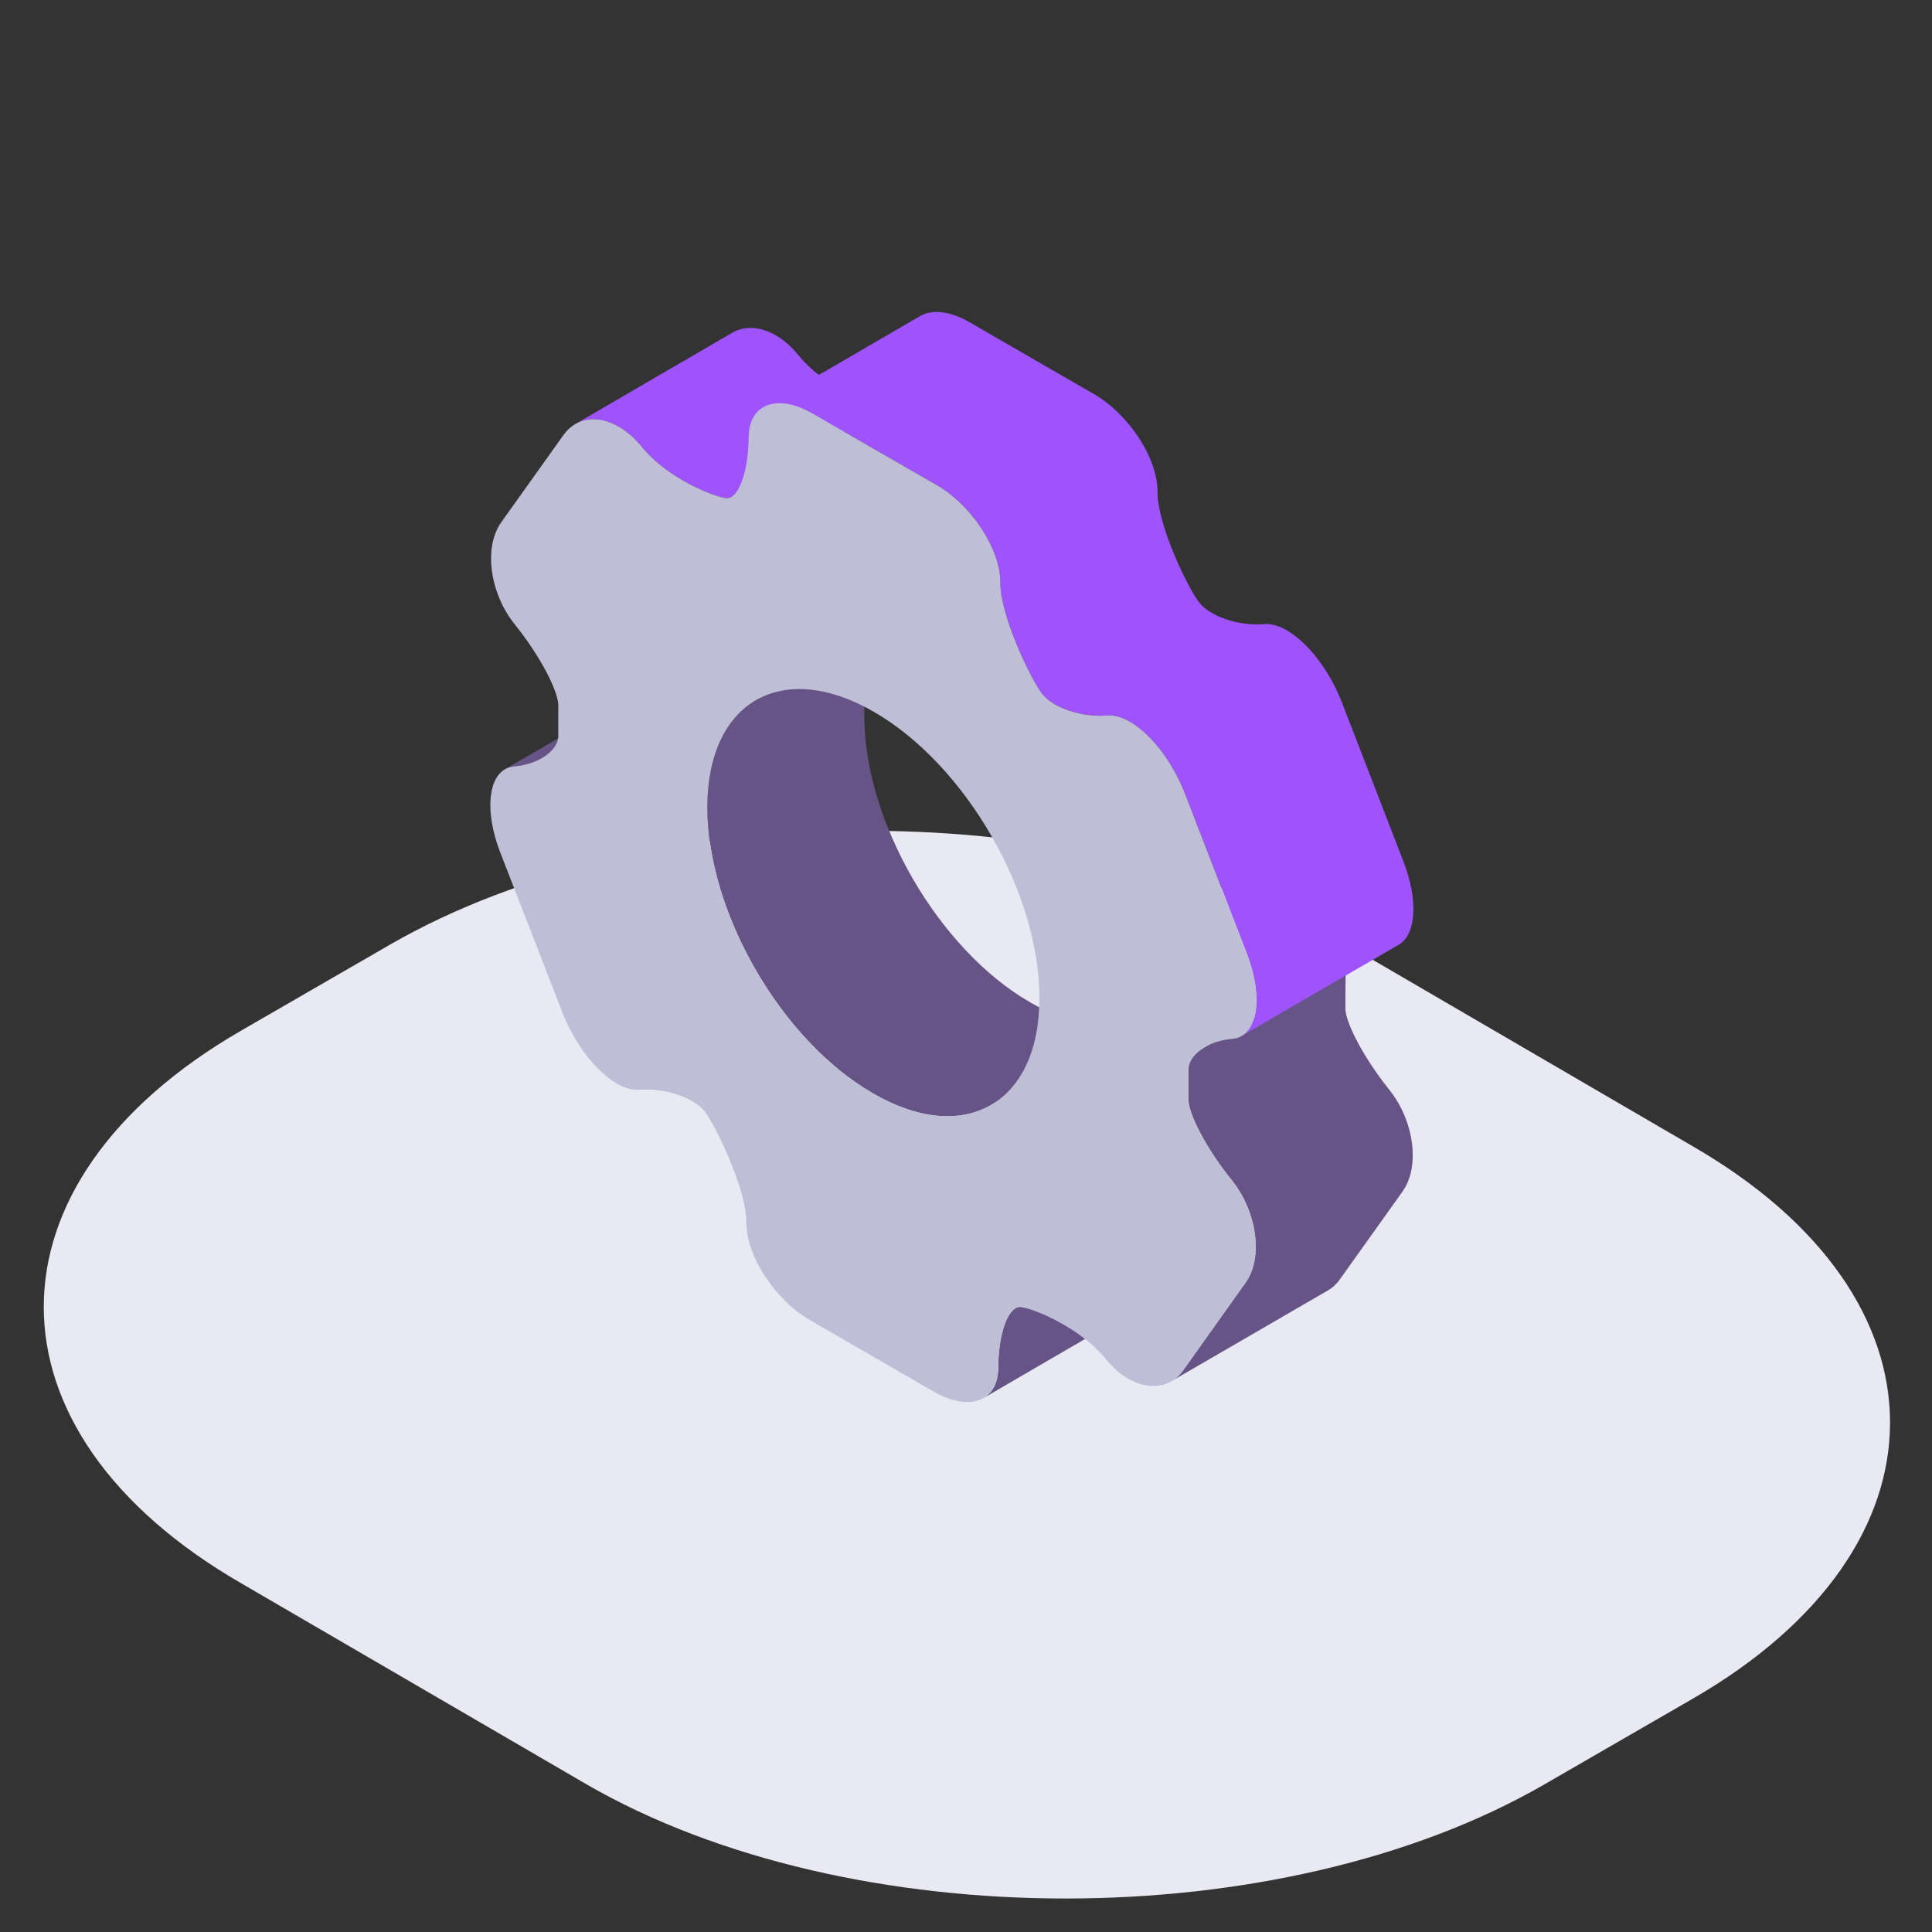 <svg version="1.2" xmlns="http://www.w3.org/2000/svg" viewBox="0 0 1024 1024" width="1024" height="1024">
	<rect x="0" y="0" width="1024" height="1024" fill="#333333" stroke="none"/>
	<title>vecteezy_document-technology-business-set-collection-isometric-icon_-ai</title>
	<style>
		.s0 { fill: #e9e9f3 } 
		.s1 { mix-blend-mode: multiply;fill: #e9e9f3 } 
		.s2 { fill: #473961 } 
		.s3 { fill: #675487 } 
		.s4 { fill: #fec537 } 
		.s5 { fill: #fed14a } 
		.s6 { opacity: .3;fill: #feae37 } 
		.s7 { opacity: .5;mix-blend-mode: soft-light;fill: #f5fafb } 
		.s8 { fill: #feae37 } 
		.s9 { fill: #9e53fc } 
		.s10 { fill: #bebed6 } 
		.s11 { fill: #ac6bfc } 
		.s12 { fill: #75d6c6 } 
		.s13 { fill: #7e6d99 } 
		.s14 { fill: #e67f29 } 
		.s15 { fill: #f2b924 } 
		.s16 { fill: #dcdce6 } 
		.s17 { fill: #5fcfbd } 
		.s18 { fill: #e2597a } 
		.s19 { fill: #ad6dfc } 
	</style>
	<g id="Layer 5">
		<g id="&lt;Group&gt;">
			<path id="&lt;Path&gt;" class="s0" d="m-349.5 945.3c-139.6 80.6-367.9 80.6-507.5 0l-183.1-106.7c-139.5-80.5-139.5-212.4 0-292.9l78.6-45.4c139.6-80.6 367.9-80.6 507.5 0l183.1 106.6c139.6 80.6 139.6 212.4 0 293z"/>
			<path id="&lt;Path&gt;" class="s1" d="m-532.9 825.7c-67.7 39.1-177.5 39.1-245.2 0-67.7-39.1-67.7-102.5 0-141.6 67.7-39.1 177.5-39.1 245.2 0 67.8 39.1 67.8 102.5 0 141.6z"/>
			<g id="&lt;Group&gt;">
				<path id="&lt;Path&gt;" class="s2" d="m-614 725c-6.6 16.1-22.4 27.5-40.9 27.5-18.5 0-34.4-11.4-40.9-27.5z"/>
				<path id="&lt;Path&gt;" class="s3" d="m-565.1 605.8l-7.9 85.6c0 12.1-8 24.2-24 33.5-32 18.4-83.8 18.4-115.8 0-16-9.3-24-21.4-24-33.5l-7.9-85.6c0-13.2 8.8-26.5 26.3-36.6 35.1-20.3 91.9-20.3 127 0 17.5 10.1 26.3 23.4 26.3 36.6z"/>
				<path id="&lt;Path&gt;" class="s4" d="m-654.9 193.6c-100.1 0-181.3 81.2-181.3 181.3 0 11.8 1.1 23.4 3.3 34.6q0 0 0 0 2.3 10 5.1 20.2c23.1 82.3 72.7 173 86 189.1 3.8 8.6 11.6 16.9 23.4 23.7 35.1 20.2 91.9 20.2 127 0 11.8-6.8 19.6-15.1 23.4-23.7 13.3-16.1 62.9-106.8 86-189.1 1.9-6.8 3.6-13.6 5.1-20.2q0 0 0 0c2.2-11.2 3.3-22.8 3.3-34.6 0-100.1-81.2-181.3-181.3-181.3z"/>
				<path id="&lt;Path&gt;" class="s5" d="m-473.6 374.9c0 11.8-1.1 23.4-3.3 34.5 0 0.1 0 0.1 0 0.1-1.5 6.6-3.2 13.4-5.1 20.2-2.9 10.3-6.2 20.8-9.8 31.2-37.8 48.7-96.8 80-163.1 80-66.3 0-125.3-31.3-163-79.9-3.7-10.5-7-21-9.9-31.3-1.9-6.8-3.6-13.6-5.1-20.2 0 0 0 0 0-0.1-2.2-11.1-3.3-22.7-3.3-34.5 0-100.1 81.2-181.3 181.3-181.3 100.1 0 181.3 81.2 181.3 181.3z"/>
				<path id="&lt;Path&gt;" class="s6" d="m-824.5 440.9q3 10 6.5 20c25.1 72.7 64.5 143.8 76.2 157.8 3.8 8.7 11.6 17 23.4 23.8 35.1 20.2 91.9 20.2 127 0 11.8-6.8 19.5-15.1 23.4-23.7 11.7-14.1 51-85.1 76.1-157.8 3.7-10.5 7-21 9.9-31.4 1.9-6.7 3.6-13.5 5.1-20.1 0 0 0 0 0-0.1 2.2-11.1 3.3-22.7 3.3-34.6 0-27.1-5.9-52.8-16.6-75.9 2.9 13 4.5 26.5 4.5 40.3 0 11.9-1.1 23.5-3.3 34.6 0 0.1 0 0.1 0 0.1-1.5 6.6-3.2 13.4-5.1 20.1-2.9 10.4-6.3 20.9-9.9 31.4-25.1 72.7-64.5 143.7-76.1 157.8-3.9 8.6-11.7 16.9-23.4 23.7-35.1 20.2-92 20.2-127 0-11.8-6.8-19.6-15.1-23.5-23.8-10.8-13-45.5-75.2-70.5-142.2z"/>
				<path id="&lt;Path&gt;" class="s7" d="m-782.3 278.4c0 0 0.7-1.3 2-3.6q1-1.8 2.5-4.3c0.9-1.6 2.4-3.6 4.1-5.8 1.7-2.1 3.6-4.7 5.8-7.1 2.2-2.4 4.6-4.9 7.3-7.7q4.2-3.7 9.1-7.9c3.4-2.5 7-5.2 11-7.8 8-4.9 17-9.9 27.3-13.6q1.9-0.7 3.8-1.5 2-0.6 4-1.2c2.6-0.8 5.4-1.7 8.1-2.4 5.6-1.3 11.3-2.7 17.2-3.4 5.9-1 11.9-1.3 18.1-1.7 6.1 0 12.3-0.1 18.5 0.5 6.3 0.3 12.5 1.4 18.8 2.3 6.2 1.4 12.4 2.6 18.5 4.6 6.1 1.7 12 4.2 18 6.5q4.3 2 8.6 4c2.9 1.2 5.6 3 8.3 4.4l4.1 2.3c1.4 0.8 2.6 1.7 4 2.6 2.6 1.7 5.2 3.3 7.7 5.2 4.9 3.7 9.7 7.4 14 11.5 9 7.9 16.4 16.9 22.7 25.7 3 4.5 6.1 8.8 8.3 13.4q1.8 3.3 3.6 6.5c1 2.2 2 4.5 2.9 6.6 0.9 2.2 1.8 4.2 2.6 6.3q1.1 3.1 2.1 6.2 1 3 1.9 5.8c0.5 1.9 0.9 3.8 1.3 5.6 1.9 7.2 2.6 13.7 3.2 18.9 0.3 2.6 0.3 5 0.4 7q0 3.1 0.1 5.2c0 2.8-0.1 4.2-0.1 4.2 0 4.5-3.6 8-8 8-3.1 0-5.8-1.8-7.1-4.3l-0.4-0.7c0 0-0.6-1.2-1.8-3.5-1.2-2.3-2.6-5.7-4.8-9.8q-1.7-3.1-3.6-6.7-0.5-0.9-1-1.9-0.6-0.9-1.2-1.8-1.1-1.9-2.4-4-1.2-2-2.5-4.1-1.4-2-2.9-4.2-1.5-2.1-3-4.3c-1-1.5-2.2-2.9-3.4-4.4q-1.7-2.2-3.5-4.5-1.9-2.1-3.9-4.4c-2.5-3-5.5-5.9-8.4-8.8-1.4-1.6-3.1-2.8-4.7-4.3-1.6-1.4-3.1-2.9-4.8-4.3-3.5-2.6-6.8-5.5-10.5-7.9-3.6-2.7-7.6-5-11.4-7.4q-3-1.7-6.1-3.4c-2-1.1-4.1-2.1-6.2-3.1-2.1-1-4.2-2.1-6.4-3q-3.3-1.3-6.5-2.7c-2.2-0.8-4.5-1.5-6.7-2.3-2.2-0.9-4.5-1.5-6.8-2.2-4.5-1.4-9.2-2.4-13.8-3.5-4.7-0.8-9.3-1.8-14-2.3-4.6-0.8-9.3-0.9-13.9-1.3-4.6-0.1-9.2-0.4-13.6-0.2-4.6 0-8.9 0.5-13.3 0.7-2.2 0.3-4.3 0.6-6.4 0.8q-1.6 0.2-3.2 0.4-1.5 0.3-3 0.6-3.1 0.6-6.1 1.1-3 0.7-5.8 1.4c-4 0.7-7.5 2.1-11.1 3.1-3.5 1.1-6.8 2.4-10.1 3.5q-4.7 2.1-9 3.9c-2.7 1.3-5.3 2.7-7.8 3.8-2.4 1.2-4.3 2.5-6.3 3.5-2 1-3.7 1.9-5.4 3.1q-2.4 1.7-4.1 2.7c-2.3 1.5-3.5 2.2-3.5 2.2-3.8 2.4-8.8 1.3-11.2-2.5-1.6-2.6-1.6-5.8-0.2-8.3z"/>
				<g id="&lt;Group&gt;">
					<g id="&lt;Group&gt;">
						<g id="&lt;Group&gt;">
							<path id="&lt;Path&gt;" class="s8" d="m-931.1 545.4c-3.5 0-7-1.8-8.9-5.1-2.8-4.9-1.1-11.2 3.8-14l85.6-49.4c4.9-2.9 11.2-1.2 14 3.7 2.8 4.9 1.2 11.2-3.7 14l-85.6 49.4c-1.7 1-3.4 1.4-5.2 1.4z"/>
						</g>
						<g id="&lt;Group&gt;">
							<path id="&lt;Path&gt;" class="s8" d="m-457.4 272c-3.6 0-7-1.9-8.9-5.2-2.9-4.9-1.2-11.2 3.7-14l85.6-49.4c4.9-2.8 11.2-1.1 14 3.8 2.9 4.9 1.2 11.1-3.7 14l-85.6 49.4c-1.6 0.9-3.4 1.4-5.1 1.4z"/>
						</g>
					</g>
					<g id="&lt;Group&gt;">
						<g id="&lt;Group&gt;">
							<path id="&lt;Path&gt;" class="s8" d="m-371.9 545.4c-1.7 0-3.5-0.4-5.1-1.4l-85.6-49.4c-4.9-2.8-6.6-9.1-3.7-14 2.8-4.9 9.1-6.6 14-3.7l85.6 49.4c4.9 2.8 6.6 9.1 3.7 14-1.9 3.3-5.3 5.1-8.9 5.1z"/>
						</g>
						<g id="&lt;Group&gt;">
							<path id="&lt;Path&gt;" class="s8" d="m-845.5 272c-1.7 0-3.5-0.5-5.1-1.4l-85.6-49.4c-4.9-2.9-6.6-9.1-3.8-14 2.9-4.9 9.2-6.6 14.1-3.8l85.6 49.4c4.9 2.8 6.5 9.1 3.7 14-1.9 3.3-5.3 5.2-8.9 5.2z"/>
						</g>
					</g>
					<g id="&lt;Group&gt;">
						<g id="&lt;Group&gt;">
							<path id="&lt;Path&gt;" class="s8" d="m-651.4 160c-5.7 0-10.3-4.6-10.3-10.3v-98.8c0-5.7 4.6-10.3 10.3-10.3 5.6 0 10.2 4.6 10.2 10.3v98.8c0 5.7-4.6 10.3-10.2 10.3z"/>
						</g>
					</g>
					<g id="&lt;Group&gt;">
						<g id="&lt;Group&gt;">
							<path id="&lt;Path&gt;" class="s8" d="m-763.5 190c-3.5 0-7-1.9-8.9-5.2l-49.4-85.6c-2.8-4.9-1.1-11.1 3.8-14 4.9-2.8 11.2-1.1 14 3.8l49.4 85.6c2.8 4.9 1.1 11.2-3.8 14-1.6 0.9-3.3 1.4-5.1 1.4z"/>
						</g>
					</g>
					<g id="&lt;Group&gt;">
						<g id="&lt;Group&gt;">
							<path id="&lt;Path&gt;" class="s8" d="m-539.4 190c-1.8 0-3.5-0.5-5.2-1.4-4.9-2.8-6.5-9.1-3.7-14l49.4-85.6c2.8-4.9 9.1-6.6 14-3.8 4.9 2.9 6.6 9.1 3.8 14l-49.5 85.6c-1.9 3.3-5.3 5.2-8.8 5.2z"/>
						</g>
					</g>
					<g id="&lt;Group&gt;">
						<g id="&lt;Group&gt;">
							<path id="&lt;Path&gt;" class="s8" d="m-875.5 384h-98.8c-5.7 0-10.3-4.6-10.3-10.3 0-5.6 4.6-10.2 10.3-10.2h98.8c5.7 0 10.3 4.6 10.3 10.2 0 5.7-4.6 10.3-10.3 10.3z"/>
						</g>
						<g id="&lt;Group&gt;">
							<path id="&lt;Path&gt;" class="s8" d="m-427.4 384c-5.7 0-10.3-4.6-10.3-10.3 0-5.6 4.6-10.2 10.3-10.2h98.8c5.7 0 10.3 4.6 10.3 10.2 0 5.7-4.6 10.3-10.3 10.3z"/>
						</g>
					</g>
				</g>
			</g>
		</g>
		<g id="&lt;Group&gt;">
			<path id="&lt;Path&gt;" class="s0" d="m818.5 945.8c-139.6 80.6-367.9 80.6-507.5 0l-183.1-106.6c-139.6-80.6-139.6-212.4 0-293l78.6-45.4c139.6-80.6 367.9-80.6 507.5 0l183.1 106.7c139.5 80.5 139.6 212.4 0 292.9z"/>
			<path id="&lt;Path&gt;" class="s1" d="m711.8 858.7c-34.9 20.1-95.8 17.9-135.4-5l-300.1-173.2c-39.6-22.9-43.5-58.1-8.6-78.2 34.8-20.1 95.7-17.9 135.3 5l300.2 173.3c39.6 22.8 43.4 58 8.6 78.1z"/>
			<g id="&lt;Group&gt;">
				<path id="&lt;Path&gt;" class="s3" d="m267.7 407.7q35.4-20.6 70.7-41.1 6.3-3.6 12.5-7.3 2.2-1.2 5-1.5c5.6-0.5 10.7-2.1 14.7-4.4l-83.3 48.4c-3.9 2.3-9 3.9-14.7 4.4q-2.7 0.2-4.9 1.5z"/>
				<path id="&lt;Path&gt;" class="s3" d="m538.2 693.4l83.2-48.3c-5.1 3-9.1 16-9.1 31.5 0 7.8-2.9 13.2-7.7 16q-25 14.5-50 29-16.6 9.7-33.3 19.4c4.8-2.8 7.7-8.3 7.8-16 0-15.5 3.9-28.6 9.1-31.6z"/>
				<path id="&lt;Path&gt;" class="s3" d="m545.9 531.2c-48.6-28.1-87.9-96.1-87.8-152 0.1-27.7 9.9-47.2 25.7-56.4q-41.6 24.2-83.2 48.4c-15.8 9.1-25.6 28.7-25.7 56.4-0.1 55.9 39.1 123.9 87.8 151.9 24.4 14.2 46.5 15.5 62.5 6.2q6.3-3.7 12.5-7.3 35.4-20.5 70.8-41.1c-16 9.3-38.2 8-62.6-6.1z"/>
				<path id="&lt;Path&gt;" class="s3" d="m736.2 577.4c-13.3-16.6-23.7-36.2-23.1-43.7 0 0 0 0 0-7.2 0.1-7.3 0.1-7.3 0.1-7.3-0.4-4.8 3-9.4 8.6-12.6q-41.7 24.2-83.3 48.4c-5.5 3.2-8.9 7.8-8.6 12.5 0 0 0 0 0 7.3 0 7.3 0 7.3 0 7.3-0.6 7.5 9.7 27.1 23.1 43.6 13.3 16.7 16.6 41 7.2 54.1l-33.1 46.5c-1.8 2.5-3.9 4.5-6.3 5.8q16.7-9.7 33.3-19.3 25-14.5 50-29c2.3-1.4 4.4-3.3 6.2-5.9l33.1-46.4c9.4-13.2 6.2-37.5-7.2-54.1z"/>
				<path id="&lt;Path&gt;" class="s9" d="m743.9 456.7l-32.7-84.5c-6.7-17.3-18.2-31.7-29.1-38.1-4.2-2.4-8.3-3.6-12-3.3-9.6 0.8-20.3-1.6-27.7-5.9-3-1.7-5.4-3.7-7-5.9-5.8-7.5-22-40.7-21.9-58.5 0-17.8-15.2-41-33.8-51.7l-65.8-38c-10.5-6.1-20-6.9-26.2-3.3q-20.8 12.1-41.6 24.2-6.1 3.5-12.1 7c-4-3.1-7.7-6.6-10.8-10.4-3.7-4.6-7.8-8.1-12-10.6-8.1-4.6-16.4-5.2-23-1.4q-41.6 24.2-83.2 48.4c6.5-3.8 14.9-3.2 22.9 1.4 4.2 2.4 8.4 6 12.1 10.5 5.9 7.4 14.2 13.6 22.2 18.2 10.2 5.8 19.8 9.2 23.2 9.2q1.2 0 2.3-0.7 29.7-17.3 59.5-34.6l49.3 28.4c18.6 10.8 33.8 34 33.7 51.8 0 17.7 16.2 50.9 21.9 58.5 1.7 2.2 4.1 4.2 7 5.9 7.5 4.3 18.2 6.7 27.7 5.9 3.8-0.3 7.9 0.9 12.1 3.3 10.9 6.3 22.4 20.8 29.1 38l32.7 84.5c8 20.7 6.6 38.8-2.6 44.1q6.3-3.6 12.5-7.3 35.4-20.5 70.8-41.1c9.1-5.3 10.5-23.3 2.5-44z"/>
				<path id="&lt;Compound Path&gt;" fill-rule="evenodd" class="s10" d="m653 625.7c13.3 16.7 16.6 41 7.2 54.1l-33.1 46.5c-6.8 9.5-18.3 10.7-29.2 4.4-4.2-2.4-8.3-6-12-10.6-5.9-7.3-14.3-13.5-22.3-18.1-10.2-5.9-19.8-9.2-23.2-9.2-6.2 0-11.3 14.5-11.3 32.2-0.1 17.8-15.4 23.4-34 12.7l-65.8-38c-18.6-10.8-33.8-34-33.7-51.8 0-17.7-16.2-50.9-21.9-58.6-1.6-2.1-4-4-6.9-5.7-7.4-4.3-18.2-6.8-27.8-6-3.7 0.3-7.9-0.9-12.1-3.3-10.9-6.3-22.3-20.8-29-38.1l-32.8-84.5c-9.2-23.9-5.9-44.4 7.5-45.5 13.4-1.2 23.9-8.8 23.3-16.9 0 0 0 0 0-7.3 0-7.3 0-7.3 0-7.3 0.7-7.4-9.7-27.2-23-43.7-13.4-16.6-16.6-40.9-7.3-54.1l33.1-46.4c6.8-9.5 18.3-10.7 29.2-4.4 4.2 2.4 8.4 6 12.1 10.5 5.9 7.4 14.2 13.6 22.2 18.2 10.2 5.8 19.8 9.2 23.2 9.2 6.2 0 11.3-14.4 11.4-32.2 0-17.8 15.3-23.4 33.9-12.6l65.8 37.9c18.6 10.8 33.8 34 33.7 51.8 0 17.7 16.2 50.9 21.9 58.5 1.7 2.2 4.1 4.2 7 5.9 7.5 4.3 18.2 6.7 27.7 5.9 3.8-0.3 7.9 0.9 12.1 3.3 10.9 6.3 22.4 20.8 29.1 38l32.7 84.5c9.3 24 5.9 44.5-7.5 45.6-13.4 1.1-23.9 8.8-23.3 16.9 0 0 0 0 0 7.3 0 7.3 0 7.3 0 7.3-0.6 7.5 9.7 27.1 23.1 43.6zm-190.3-46.2c48.5 28.1 88.1 5.6 88.2-50.3 0.2-55.8-39.1-123.9-87.7-151.9-48.6-28.1-88.1-5.5-88.3 50.3-0.1 55.9 39.1 123.9 87.8 151.9z"/>
			</g>
		</g>
		<g id="&lt;Group&gt;">
			<path id="&lt;Path&gt;" class="s0" d="m1986.5 945.8c-139.6 80.6-367.9 80.6-507.5 0l-183.1-106.6c-139.6-80.6-139.6-212.4 0-293l78.6-45.4c139.6-80.6 367.9-80.6 507.5 0l183.1 106.7c139.5 80.5 139.5 212.4 0 292.9z"/>
			<path id="&lt;Path&gt;" class="s1" d="m1951.3 885.2c-43.1 24.9-118.5 22.1-167.4-6.2l-371.1-214.2c-49-28.3-53.8-71.8-10.7-96.7 43.1-24.9 118.4-22.1 167.4 6.2l371.1 214.2c49 28.3 53.8 71.8 10.7 96.7z"/>
			<g id="&lt;Group&gt;">
				<g id="&lt;Group&gt;">
					<path id="&lt;Path&gt;" class="s11" d="m1893.9 430l-376.6-217.4c-11.5-6.7-22-7.3-29.6-2.9q-25.8 15.1-51.7 30.1c7.5-4.4 18-3.8 29.5 2.8l376.7 217.5c22.8 13.2 41.5 45.6 41.4 71.9l-0.8 305.9c-0.1 13-4.7 22.2-12.2 26.6q25.9-15.1 51.8-30.1c7.5-4.4 12.1-13.6 12.2-26.6l0.8-305.9c0.1-26.3-18.6-58.7-41.5-71.9z"/>
					<path id="&lt;Path&gt;" class="s3" d="m1842.2 460.1c22.8 13.2 41.5 45.6 41.4 71.9l-0.8 305.9c-0.1 26.2-18.9 37-41.8 23.7l-376.6-217.4c-22.9-13.2-41.6-45.6-41.5-71.8l0.9-305.9c0.1-26.3 18.8-37.1 41.7-23.9z"/>
					<g id="&lt;Group&gt;">
						<path id="&lt;Path&gt;" class="s12" d="m1506 387.4c0 27.7 19.6 61.6 43.6 75.5l207.4 119.7c24 13.9 43.6 2.6 43.6-25.1v-6.7c0-27.7-19.6-61.7-43.6-75.6l-207.4-119.7c-24-13.9-43.6-2.6-43.6 25.1z"/>
						<path id="&lt;Path&gt;" class="s11" d="m1653.3 472.4c0 27.7 19.6 61.7 43.6 75.6l60.1 34.6c24 13.9 43.6 2.6 43.6-25.1v-6.7c0-27.7-19.6-61.7-43.6-75.6l-60.1-34.7c-24-13.8-43.6-2.5-43.6 25.2z"/>
						<path id="&lt;Path&gt;" class="s13" d="m1506 553.5c0 27.7 19.6 61.7 43.6 75.6l207.4 119.7c24 13.9 43.6 2.6 43.6-25.1v-6.8c0-27.7-19.6-61.7-43.6-75.5l-207.4-119.8c-24-13.8-43.6-2.5-43.6 25.2z"/>
						<path id="&lt;Path&gt;" class="s11" d="m1506 553.5c0 27.7 19.6 61.7 43.6 75.6l60.1 34.7c24 13.8 43.6 2.5 43.6-25.2v-6.7c0-27.7-19.6-61.7-43.6-75.6l-60.1-34.7c-24-13.8-43.6-2.5-43.6 25.2z"/>
					</g>
				</g>
				<g id="&lt;Group&gt;">
					<path id="&lt;Path&gt;" class="s0" d="m1756.7 474.7l-60.6-35c-12.2-7-23.2-7.7-31.3-3l-25.4 14.8c8-4.7 19.1-4 31.3 3l60.6 35c24.2 14 43.9 48.2 43.9 76v6.7c-0.1 13.8-5 23.6-12.9 28.2l25.4-14.8c7.9-4.6 12.9-14.3 12.9-28.2v-6.7c0.1-27.8-19.6-62-43.9-76z"/>
					<path id="&lt;Path&gt;" class="s11" d="m1731.3 489.5c24.2 14 43.9 48.2 43.9 76v6.7c-0.1 27.8-20 39.2-44.2 25.2l-60.6-35c-24.2-14-44-48.2-43.9-76v-6.7c0.1-27.8 20-39.2 44.2-25.2z"/>
				</g>
				<g id="&lt;Group&gt;">
					<path id="&lt;Path&gt;" class="s0" d="m1609.4 555.9l-60.6-35c-12.2-7-23.3-7.7-31.3-3l-25.4 14.8c8-4.7 19.1-4.1 31.2 3l60.7 35c24.2 14 43.9 48.2 43.8 76v6.7c0 13.8-4.9 23.6-12.8 28.2l25.4-14.8c7.9-4.6 12.8-14.4 12.9-28.2v-6.7c0.1-27.8-19.7-62-43.9-76z"/>
					<path id="&lt;Path&gt;" class="s11" d="m1584 570.7c24.2 14 43.9 48.2 43.8 76v6.7c-0.1 27.8-19.9 39.1-44.1 25.2l-60.7-35c-24.2-14-43.9-48.2-43.8-76v-6.8c0.1-27.8 19.9-39.1 44.1-25.1z"/>
				</g>
			</g>
		</g>
		<g id="&lt;Group&gt;">
			<path id="&lt;Path&gt;" class="s0" d="m-349.5 2115.2c-139.6 80.6-367.9 80.6-507.5 0l-183.1-106.6c-139.5-80.6-139.5-212.4 0-293l78.6-45.4c139.6-80.6 367.9-80.6 507.5 0l183.1 106.7c139.6 80.5 139.6 212.4 0 292.9z"/>
			<g id="&lt;Group&gt;" style="mix-blend-mode: multiply">
				<path id="&lt;Path&gt;" class="s1" d="m-482.4 2046.7c-32.1 18.6-84.6 18.6-116.7 0l-354.8-204.8c-32.1-18.5-32.1-48.8 0-67.4l96.6-51.7c32-18.6 84.6-18.6 116.6 0l354.8 204.8c32.1 18.5 32.1 48.8 0 67.4z"/>
			</g>
			<g id="&lt;Group&gt;">
				<g id="&lt;Group&gt;">
					<path id="&lt;Path&gt;" class="s14" d="m-397.8 1637.8l-359.7-207.7c-4.7-2.7-9.6-3.5-14.2-2.8-5.2 0.8-12.2 4.2-20.9 7 4.5-1.4 14.9-1.5 19.6 1.2l359.6 207.7c13.1 7.5 20.8 27.3 17.2 43.9l-86.8 328.6 15.6-2.5 86.7-331.5c3.6-16.6-4.1-36.4-17.1-43.9z"/>
					<path id="&lt;Path&gt;" class="s15" d="m-413.4 1643.2c13.1 7.5 20.8 27.3 17.2 43.9l-86.8 328.6-412.3-238.1 89.3-327c5.1-15.8 19.9-22.6 33-15.1z"/>
				</g>
				<g id="&lt;Group&gt;">
					<g id="&lt;Group&gt;">
						<path id="&lt;Compound Path&gt;" fill-rule="evenodd" class="s0" d="m-549.6 1738.5c-1.2 0-2.2-0.4-3.1-1.2-8.2-7.9-20.7-4.2-33 0.9-1.3 0.5-2.8 0.4-4-0.3-1.2-0.8-1.9-2-2.1-3.4-1.1-12.5-4.8-33.7-16.8-35-2.1-0.2-3.7-1.8-3.9-3.8-0.3-2.1 0.9-4 2.9-4.7 14.1-5 17.8-22.7 17.8-22.8 0.3-1.2 1-2.3 2.1-2.9 1-0.7 2.3-0.9 3.4-0.5 0.2 0 20.5 5.6 31.1-2.4 1.2-0.8 2.8-1 4.2-0.5 1.4 0.5 2.4 1.7 2.8 3.2 2.8 13.4 6.6 26.8 18.7 29.7 1.7 0.4 2.9 1.7 3.3 3.3 0.4 1.6-0.2 3.3-1.5 4.4-9 7.3-12.3 17.1-15.8 27.4q-1 2.9-2 5.7c-0.5 1.4-1.7 2.4-3.1 2.8q-0.5 0.1-1 0.1zm-48.5-43.9c6.2 4.7 11.9 14.3 14.4 33.3 8.8-3.3 21.4-6.6 31.9-0.8 3.1-9.1 6.2-18.4 13.3-26.4-10.5-6-14.7-18.2-17.1-28-10.1 4.2-22.3 2.7-28.7 1.5-1.8 5.3-5.8 14.3-13.8 20.4z"/>
					</g>
					<g id="&lt;Group&gt;">
						<path id="&lt;Path&gt;" class="s0" d="m-553.6 1670q-0.2 0-0.5 0c-2.4-0.3-4.1-2.5-3.8-4.9 2.7-24 12.2-50.8 20.5-74.3 1.8-5 3.5-9.9 5.1-14.5 0.8-2.3 3.3-3.5 5.6-2.8 2.2 0.8 3.5 3.3 2.7 5.6-1.6 4.7-3.3 9.6-5.1 14.6-8.2 23.1-17.5 49.4-20.1 72.4-0.3 2.3-2.2 3.9-4.4 3.9z"/>
					</g>
					<g id="&lt;Group&gt;">
						<path id="&lt;Path&gt;" class="s0" d="m-529.1 1703.2c-2.4 0-4.4-1.9-4.4-4.3-0.1-2.4 1.8-4.4 4.2-4.5 31.3-0.8 62.2-11.4 92.1-21.6 11.5-4 23.3-8.1 34.8-11.4 2.3-0.7 4.8 0.7 5.4 3 0.7 2.3-0.6 4.8-3 5.4-11.2 3.3-22.5 7.2-34.4 11.3-30.5 10.4-62 21.3-94.6 22.1q-0.1 0-0.1 0z"/>
					</g>
					<g id="&lt;Group&gt;">
						<path id="&lt;Path&gt;" class="s0" d="m-587.8 1672.9c-2 0-3.8-1.3-4.2-3.4-3.1-13.4-7-27.1-11.1-41.5-9.6-33.7-19.6-68.6-18.4-102.2 0.1-2.4 2.1-4.4 4.6-4.3 2.4 0.1 4.3 2.2 4.2 4.6-1.1 32.2 8.6 66.4 18.1 99.5 3.9 13.9 8 28.3 11.1 42 0.6 2.3-0.9 4.7-3.3 5.2q-0.5 0.1-1 0.1z"/>
					</g>
					<g id="&lt;Group&gt;">
						<path id="&lt;Path&gt;" class="s0" d="m-499.9 1938.6c-2.1 0-3.9-1.5-4.3-3.6-4.1-25.3-14.1-63.3-23.8-100.1-9.2-35.2-18.8-71.5-23.1-96.2-0.4-2.4 1.2-4.7 3.6-5.1 2.4-0.5 4.7 1.2 5.1 3.5 4.2 24.4 13.7 60.6 22.9 95.6 9.7 37 19.8 75.2 24 100.8 0.4 2.4-1.2 4.7-3.6 5.1q-0.4 0-0.8 0z"/>
					</g>
					<g id="&lt;Group&gt;">
						<path id="&lt;Path&gt;" class="s0" d="m-600.4 1772.6q-0.3 0-0.6-0.1c-2.4-0.3-4.1-2.5-3.8-4.9 1.1-8.9 5.4-26.9 14.7-37.5 1.6-1.8 4.4-2 6.2-0.4 1.8 1.6 2 4.4 0.4 6.2-7.3 8.3-11.5 24.2-12.6 32.8-0.3 2.2-2.2 3.9-4.3 3.9z"/>
					</g>
					<g id="&lt;Group&gt;">
						<path id="&lt;Path&gt;" class="s0" d="m-677.5 1708.1c-7.9 0-15.2-0.9-21.3-3.2-2.2-0.9-3.3-3.5-2.5-5.7 0.9-2.3 3.5-3.4 5.7-2.5 12.8 5 33.6 2 53.8-0.9 11.8-1.7 23-3.3 32.6-3.3 2.4 0 4.3 1.9 4.3 4.4 0 2.4-1.9 4.4-4.3 4.4-9 0-19.9 1.5-31.4 3.2-12.6 1.8-25.4 3.6-36.9 3.6z"/>
					</g>
					<g id="&lt;Group&gt;">
						<path id="&lt;Compound Path&gt;" fill-rule="evenodd" class="s0" d="m-536.9 1782c-1.2 0-2.3-0.4-3.2-1.3-12.8-13.6-38.1-23.7-56.6-16.3-1.2 0.4-2.5 0.4-3.6-0.2-1.2-0.6-2-1.7-2.3-2.9-6.5-27.4-20.6-44.5-44.3-53.7-1.6-0.6-2.7-2.2-2.8-3.9-0.1-1.8 0.9-3.4 2.5-4.2 29-14.1 35.4-54 39.7-80.4 0.2-1.4 1.1-2.6 2.4-3.3 1.3-0.6 2.8-0.5 4 0.2 18.5 10.2 39.9 0.8 58.9-7.9 0.4-2.1 2.3-3.6 4.4-3.5 2.4 0.1 4.3 2.1 4.3 4.5q-0.1 0.6-0.1 1.3 0.1 0.5 0 1.1c0.1 24.5 13.1 68.6 40.7 76.4 1.5 0.4 2.6 1.6 3.1 3 0.4 1.5 0 3.1-1 4.2-18.3 20.4-40.4 51.3-41.7 82.7-0.1 1.8-1.2 3.4-2.9 4q-0.7 0.2-1.5 0.2zm-46-28.9c15.2 0 31 6.4 42.5 15.4 4.2-28.3 22.3-55.1 38.9-74.5-25-11.8-38.8-48.6-40.7-76.3-17.5 8-38.2 16-57.6 8.5-4.2 25.5-11.2 59.5-35.9 76.7 20.6 10.3 33.6 27 40.5 51.7 4-1 8.1-1.5 12.3-1.5z"/>
					</g>
					<g id="&lt;Group&gt;">
						<path id="&lt;Compound Path&gt;" fill-rule="evenodd" class="s0" d="m-520.3 1840.6c-0.9 0-1.9-0.3-2.6-0.9-22.6-16.9-73.4-28.4-98.3-17.1-1.2 0.6-2.6 0.5-3.8-0.1-1.2-0.6-2.1-1.8-2.3-3.1-3.5-19.1-18.1-84-58.8-115.9-1.1-0.8-1.8-2.2-1.7-3.6 0.1-1.5 0.8-2.8 2-3.5 35.7-22.6 47.7-67.2 58.3-106.5 1.5-5.2 2.8-10.3 4.3-15.3q0.1-0.6 0.4-1.1l2.9-4.9c0.7-1.1 1.7-1.8 3-2 1.2-0.3 2.4 0 3.4 0.7 20.5 15.3 55.6 20.3 79.9 11.5 1.2-0.4 2.4-0.3 3.5 0.2 1 0.5 1.8 1.4 2.2 2.6 1.1 3.3 2.2 6.8 3.4 10.5 6.5 20.4 14.7 45.8 28.6 59.6 9.3 9.2 21.4 12.8 34.2 16.6 5 1.5 10.2 3 15.3 4.9 1.4 0.5 2.4 1.7 2.7 3.1 0.4 1.4 0 2.9-1 4-15.2 16.8-25.9 39.4-36.2 61.3-3.7 7.9-7.2 15.3-10.9 22.5-10.5 20.4-22.8 47.1-24.1 72.3-0.1 1.7-1.1 3.1-2.5 3.8q-0.9 0.4-1.9 0.4zm-75.4-31.2c24.5 0 53.1 7.9 71.7 19 3.1-24.5 14.5-49.1 24.4-68.4 3.6-7 7.1-14.4 10.8-22.1 9.6-20.5 19.5-41.5 33.3-58.6-2.9-0.9-5.8-1.8-8.7-2.6-13.3-3.9-27-8-37.9-18.8-15.4-15.3-23.9-41.8-30.8-63.2q-1-3.2-2-6.2c-24.9 7.2-58.1 2.5-79.8-11.4l-0.2 0.4c-1.4 4.8-2.7 9.7-4.1 14.7-10.5 39.1-22.4 83.1-57.1 108.2 36.6 32.2 51.6 88.7 56.4 112.2 7-2.2 15.3-3.2 24-3.2z"/>
					</g>
				</g>
				<g id="&lt;Group&gt;">
					<path id="&lt;Path&gt;" class="s14" d="m-540.1 1812.2c-5.1-11.6-19.8-27.3-32.8-34.8l-117.6-67.9-46.3-61.5c-9.6-12.7-28.1-29.2-41.1-36.7l-204.4-118-15.6 15.5 204.5 118.1c13 7.5 31.5 24 41 36.7l46.3 61.5 117.6 67.9c13.1 7.5 27.8 23.1 32.8 34.8l72.7 187.9 15.6-15.6z"/>
					<path id="&lt;Path&gt;" class="s15" d="m-793.4 1626.9c13 7.5 31.5 24 41 36.7l46.3 61.5 117.6 67.9c13.1 7.5 27.8 23.1 32.8 34.8l72.7 187.9-410.4-237-104.5-269.9z"/>
				</g>
				<path id="&lt;Path&gt;" class="s0" d="m-809.7 1764.7l-72.7-42c-4.2-2.4-6.5-1.4-5.1 2.3l14.3 37.4c1.4 3.7 6 8.7 10.2 11.1l72.7 42c4.1 2.3 6.4 1.3 5-2.4l-14.3-37.4c-1.4-3.7-5.9-8.6-10.1-11z"/>
			</g>
		</g>
		<g id="&lt;Group&gt;">
			<path id="&lt;Path&gt;" class="s0" d="m818.5 2115.2c-139.6 80.6-367.9 80.6-507.5 0l-183.1-106.6c-139.6-80.6-139.6-212.4 0-293l78.6-45.4c139.6-80.6 367.9-80.6 507.5 0l183.1 106.7c139.6 80.5 139.6 212.4 0 292.9z"/>
			<g id="&lt;Group&gt;" style="mix-blend-mode: multiply">
				<path id="&lt;Path&gt;" class="s1" d="m685.6 2046.7c-32.1 18.6-84.6 18.6-116.7 0l-354.8-204.8c-32.1-18.5-32.1-48.8 0-67.4l96.5-51.7c32.1-18.6 84.6-18.6 116.7 0l354.8 204.8c32.1 18.5 32.1 48.8 0 67.4z"/>
			</g>
			<g id="&lt;Group&gt;">
				<g id="&lt;Group&gt;">
					<path id="&lt;Path&gt;" class="s14" d="m770.1 1637.8l-359.7-207.7c-4.6-2.7-9.5-3.5-14.1-2.8-5.2 0.8-12.2 4.2-20.9 7 4.5-1.4 14.9-1.5 19.5 1.2l359.7 207.7c13.1 7.5 20.8 27.3 17.2 43.9l-86.8 328.6 15.5-2.5 86.8-331.5c3.6-16.6-4.1-36.4-17.2-43.9z"/>
					<path id="&lt;Path&gt;" class="s15" d="m754.6 1643.2c13.1 7.5 20.8 27.3 17.2 43.9l-86.8 328.6-412.3-238.1 89.3-327c5.1-15.8 19.9-22.6 32.9-15.1z"/>
				</g>
			</g>
			<g id="&lt;Group&gt;">
				<g id="&lt;Group&gt;">
					<path id="&lt;Path&gt;" class="s16" d="m740.4 1734.4l-70.5 195.9c-3.6 9.9-15 9.8-25.5-0.4l-111.2-108.4-47.1-46c-10.4-10.1-16-26.5-12.4-36.5l77.4-214.8 3.5-9.9c3.6-10 15-9.8 25.4 0.3l130.4 127.1z"/>
					<path id="&lt;Path&gt;" class="s9" d="m740.4 1734.4l-28-27.3c-10.4-10.1-16-26.5-12.4-36.5l10.4-28.9z"/>
					<path id="&lt;Path&gt;" class="s9" d="m613.6 1708.2c5.6-15.5-3-41-19.3-56.8-16.2-15.8-34-16.1-39.6-0.6-5.5 15.6 3.1 41 19.3 56.9 16.3 15.8 34 16.1 39.6 0.5z"/>
					<path id="&lt;Path&gt;" class="s9" d="m685.5 1748.6l-18.1 50.1-52.4-51.1z"/>
				</g>
				<path id="&lt;Path&gt;" class="s1" d="m556.3 1533.5v259.5c0 18.5-9.4 29-23.1 28.5l-47.1-46c-10.4-10.1-16-26.5-12.4-36.5l77.4-214.8z"/>
				<g id="&lt;Group&gt;">
					<path id="&lt;Path&gt;" class="s16" d="m536.3 1531.2v250.3c0 12.6-8.9 17.8-19.9 11.5l-167.6-96.7c-11-6.4-19.9-21.9-19.9-34.6v-287.2c0-12.6 8.9-17.8 19.9-11.5l137.9 79.6z"/>
					<path id="&lt;Path&gt;" class="s17" d="m536.3 1531.2l-29.6-17.1c-11-6.3-20-21.9-20-34.6v-36.9z"/>
					<g id="&lt;Group&gt;">
						<path id="&lt;Path&gt;" class="s17" d="m367.7 1557.5v-34l24.4 14.1-0.1 34z"/>
						<path id="&lt;Path&gt;" class="s17" d="m420.4 1588v-56.1l24.4 14v56.1z"/>
						<path id="&lt;Path&gt;" class="s17" d="m473.2 1618.4v-84.2l24.3 14v84.3z"/>
					</g>
				</g>
			</g>
			<g id="&lt;Group&gt;">
				<g id="&lt;Group&gt;">
					<path id="&lt;Path&gt;" class="s14" d="m627.8 1812.2c-5-11.6-19.7-27.3-32.8-34.8l-117.6-67.9-46.3-61.5c-9.5-12.7-28-29.2-41-36.7l-204.5-118-15.5 15.5 204.4 118.1c13.1 7.5 31.5 24 41.1 36.7l46.3 61.5 117.6 67.9c13 7.5 27.8 23.1 32.8 34.8l72.7 187.9 15.6-15.6z"/>
					<path id="&lt;Path&gt;" class="s15" d="m374.5 1626.9c13.1 7.5 31.5 24 41.1 36.7l46.3 61.5 117.6 67.9c13 7.5 27.8 23.1 32.8 34.8l72.7 187.9-410.4-237-104.5-269.9z"/>
				</g>
				<path id="&lt;Path&gt;" class="s0" d="m358.3 1764.7l-72.7-42c-4.2-2.4-6.5-1.4-5.1 2.3l14.3 37.4c1.4 3.7 6 8.7 10.1 11.1l72.8 42c4.1 2.3 6.4 1.3 5-2.4l-14.3-37.4c-1.4-3.7-6-8.6-10.1-11z"/>
			</g>
		</g>
		<g id="&lt;Group&gt;">
			<path id="&lt;Path&gt;" class="s0" d="m1986.5 2115.2c-139.6 80.6-367.9 80.6-507.5 0l-183.1-106.6c-139.6-80.6-139.6-212.4 0-293l78.6-45.4c139.6-80.6 367.9-80.6 507.5 0l183.1 106.7c139.5 80.5 139.5 212.4 0 292.9z"/>
			<g id="&lt;Group&gt;" style="mix-blend-mode: multiply">
				<path id="&lt;Path&gt;" class="s1" d="m1916.9 2040.2c-36 20.9-95.1 20.9-131.2 0l-398.8-230.2c-36-20.8-36-54.9 0-75.8l108.5-58.1c36.1-20.9 95.1-20.9 131.2 0l398.8 230.2c36.1 20.8 36.1 54.9 0 75.8z"/>
			</g>
			<g id="&lt;Group&gt;">
				<g id="&lt;Group&gt;">
					<path id="&lt;Path&gt;" class="s18" d="m2059.9 1622.4l-81.4 303.4c-4.2 15.4-17.4 22.3-29.4 15.3l-83.8-48.4-99.9-57.6c-12-6.9-18.5-25.3-14.3-40.6l73.6-274.3 19.8-73.9c4.1-15.4 17.4-22.3 29.4-15.3l151.1 87.3-12 44.7c-4.1 15.4 2.4 33.7 14.4 40.6z"/>
					<path id="&lt;Path&gt;" class="s16" d="m2025 1518.3l-12 44.7c-4.1 15.4 2.4 33.7 14.4 40.6l32.5 18.8z"/>
					<g id="&lt;Group&gt;">
						<path id="&lt;Path&gt;" class="s3" d="m1920.4 1643.9c-15.6-9.1-32.7-0.2-38 19.8-5.4 20 2.9 43.5 18.6 52.5 15.6 9 32.6 0.2 38-19.8 5.4-20-3-43.5-18.6-52.5z"/>
						<path id="&lt;Path&gt;" class="s3" d="m1971.6 1668.1l-21.8 81.5 53.8-16z"/>
					</g>
				</g>
				<path id="&lt;Path&gt;" class="s1" d="m1924.7 1680.3l-59.4 212.4-99.9-57.6c-12-6.9-18.5-25.3-14.3-40.6l73.6-274.3 59.7 35.6z"/>
				<g id="&lt;Group&gt;">
					<path id="&lt;Path&gt;" class="s17" d="m1889.6 1678.8l-81.4 303.4c-4.2 15.4-17.4 22.3-29.5 15.4l-183.6-106.1c-12-6.9-18.5-25.2-14.4-40.6l4.3-15.7 89.2-332.4c4.1-15.4 17.3-22.3 29.4-15.3l83.7 48.3 67.4 38.9-12 44.7c-4.1 15.5 2.3 33.7 14.4 40.7z"/>
					<path id="&lt;Path&gt;" class="s16" d="m1854.7 1574.7l-12 44.8c-4.1 15.3 2.3 33.6 14.4 40.6l32.5 18.7z"/>
					<g id="&lt;Group&gt;">
						<path id="&lt;Path&gt;" class="s3" d="m1683.6 1757.6l-26.7-15.4-11.1 41.3 26.7 15.4z"/>
						<path id="&lt;Path&gt;" class="s3" d="m1748.6 1764.3l-26.7-15.5-18.3 68.1 26.8 15.4z"/>
						<path id="&lt;Path&gt;" class="s3" d="m1815.6 1763.5l-26.7-15.4-27.5 102.1 26.8 15.5z"/>
					</g>
				</g>
				<path id="&lt;Path&gt;" class="s1" d="m1787.3 1535.8l-82.2 293.3c-6.7 24-26.6 40.2-49.4 40.2-8.6 0-17.3-2.4-25-6.8l-45.7-27.3 89.2-332.4c4.1-15.4 17.3-22.3 29.4-15.3z"/>
				<g id="&lt;Group&gt;">
					<path id="&lt;Path&gt;" class="s19" d="m1575.2 1324.6l150.8 89.9-12.5 44.5c-4.3 15.3 2 33.7 14 40.8l32.4 19.3-84.5 301.6c-4.2 15.2-17.4 21.9-29.3 15l-183.1-109.2c-12-7.1-18.3-25.5-14-40.8l96.9-346.1c4.3-15.2 17.4-21.8 29.3-15z"/>
					<path id="&lt;Path&gt;" class="s16" d="m1726 1414.5l33.9 104.6-32.4-19.3c-12-7.1-18.3-25.5-14-40.8z"/>
					<g id="&lt;Group&gt;">
						<path id="&lt;Path&gt;" class="s3" d="m1576.9 1553.4l-9.5 34 104.5 62.3 9.5-34z"/>
						<path id="&lt;Path&gt;" class="s3" d="m1520.7 1598.8l-9.5 34 141.7 84.5 9.5-33.9z"/>
					</g>
				</g>
			</g>
		</g>
	</g>
</svg>